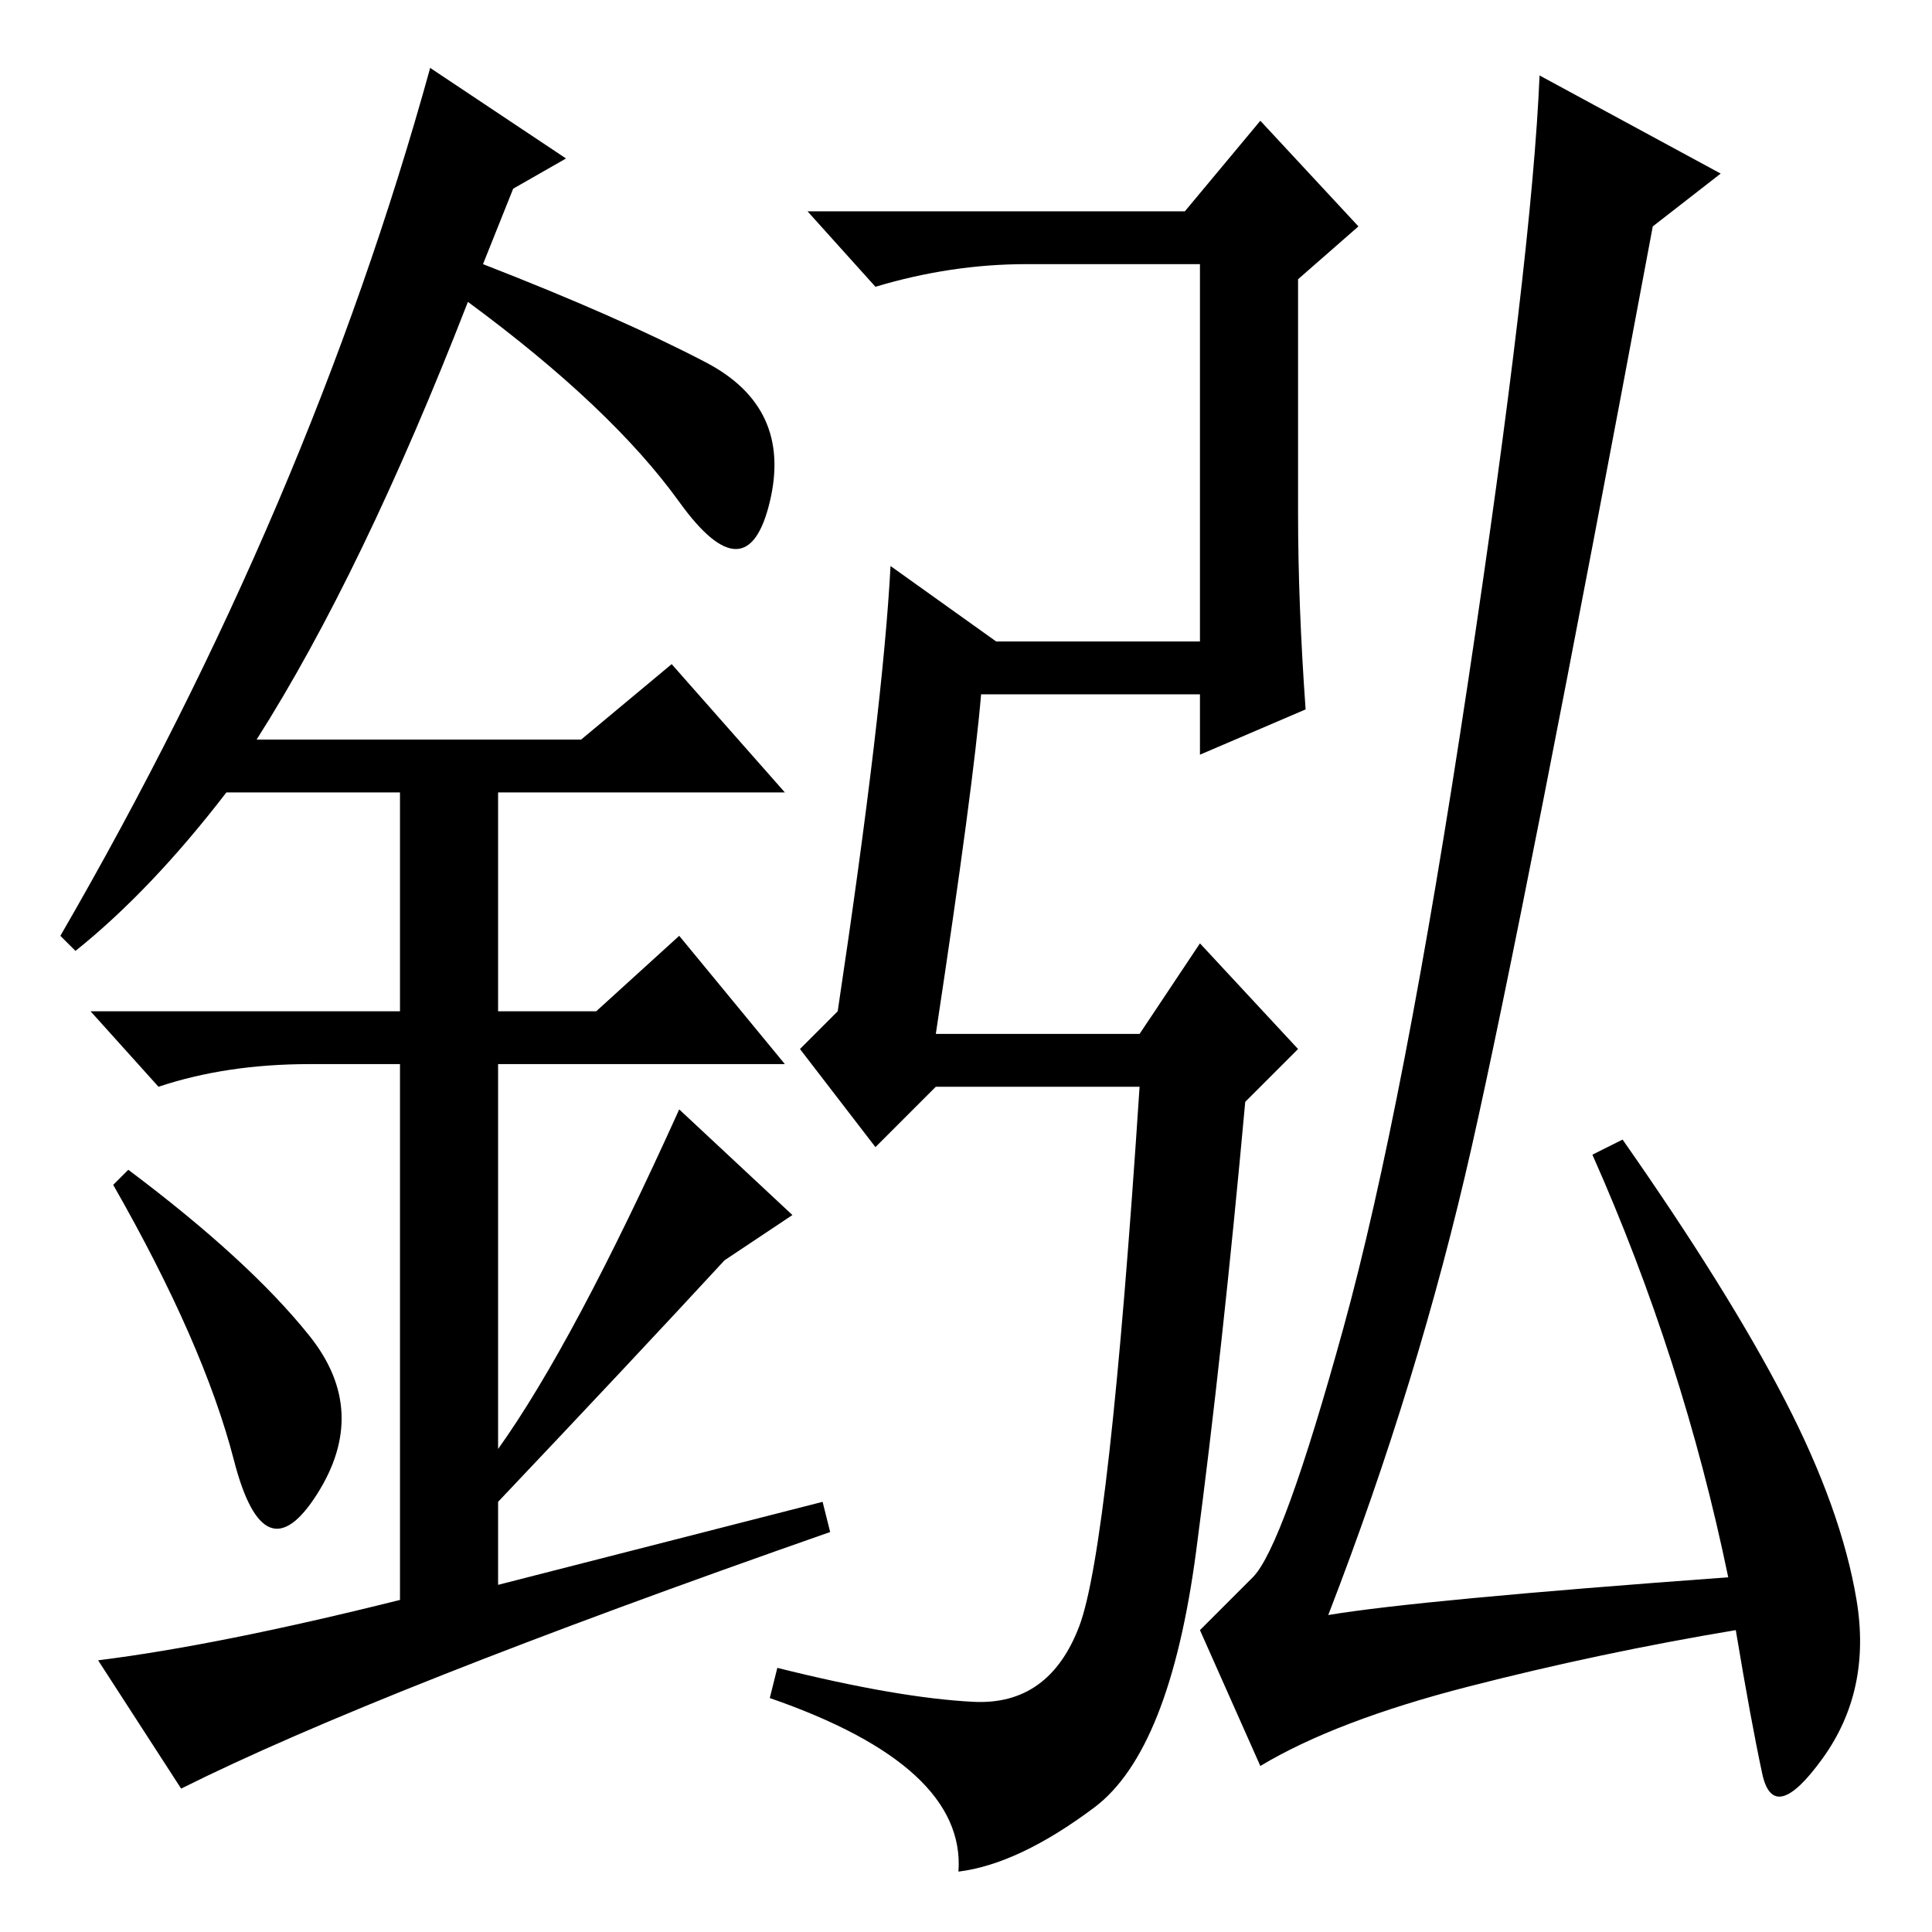 <?xml version="1.0" standalone="no"?>
<!DOCTYPE svg PUBLIC "-//W3C//DTD SVG 1.1//EN" "http://www.w3.org/Graphics/SVG/1.1/DTD/svg11.dtd" >
<svg xmlns="http://www.w3.org/2000/svg" xmlns:xlink="http://www.w3.org/1999/xlink" version="1.1" viewBox="0 -36 256 256">
  <g transform="matrix(1 0 0 -1 0 220)">
   <path fill="currentColor"
d="M124 119h27l8 12l13 -14l-7 -7q-3 -33 -6.5 -59.5t-13.5 -34t-18 -8.5q1 14 -25 23l1 4q16 -4 26 -4.5t14 10t8 71.5h-27l-8 -8l-10 13l5 5q6 40 7 59l14 -10h27v50h-23q-10 0 -20 -3l-9 10h50l10 12l13 -14l-8 -7v-31q0 -12 1 -26l-14 -6v8h-29q-1 -12 -6 -45zM166 47
q4 4 12 33t16.5 85.5t9.5 80.5l24 -13l-9 -7q-17 -91 -24 -122t-19 -62q12 2 53 5q-6 29 -18 56l4 2q14 -20 21.5 -34.5t9.5 -26.5t-4.5 -21t-8 -2t-3.5 19q-18 -3 -35.5 -7.5t-27.5 -10.5l-8 18zM31 62.5q-4 15.5 -16 36.5l2 2q16 -12 24 -22t1 -21t-11 4.5zM89 168l15 -17
h-38v-29h13l11 10l14 -17h-38v-51q10 14 24 45l15 -14l-9 -6q-12 -13 -30 -32v-11l43 11l1 -4q-60 -21 -86 -34l-11 17q16 2 40 8v71h-12q-11 0 -20 -3l-9 10h41v29h-23q-10 -13 -20 -21l-2 2q33 57 49 115l18 -12l-7 -4l-4 -10q18 -7 29.5 -13t8.5 -18.5t-12 0t-28 26.5
q-14 -36 -28 -58h43z" />
  </g>

</svg>
